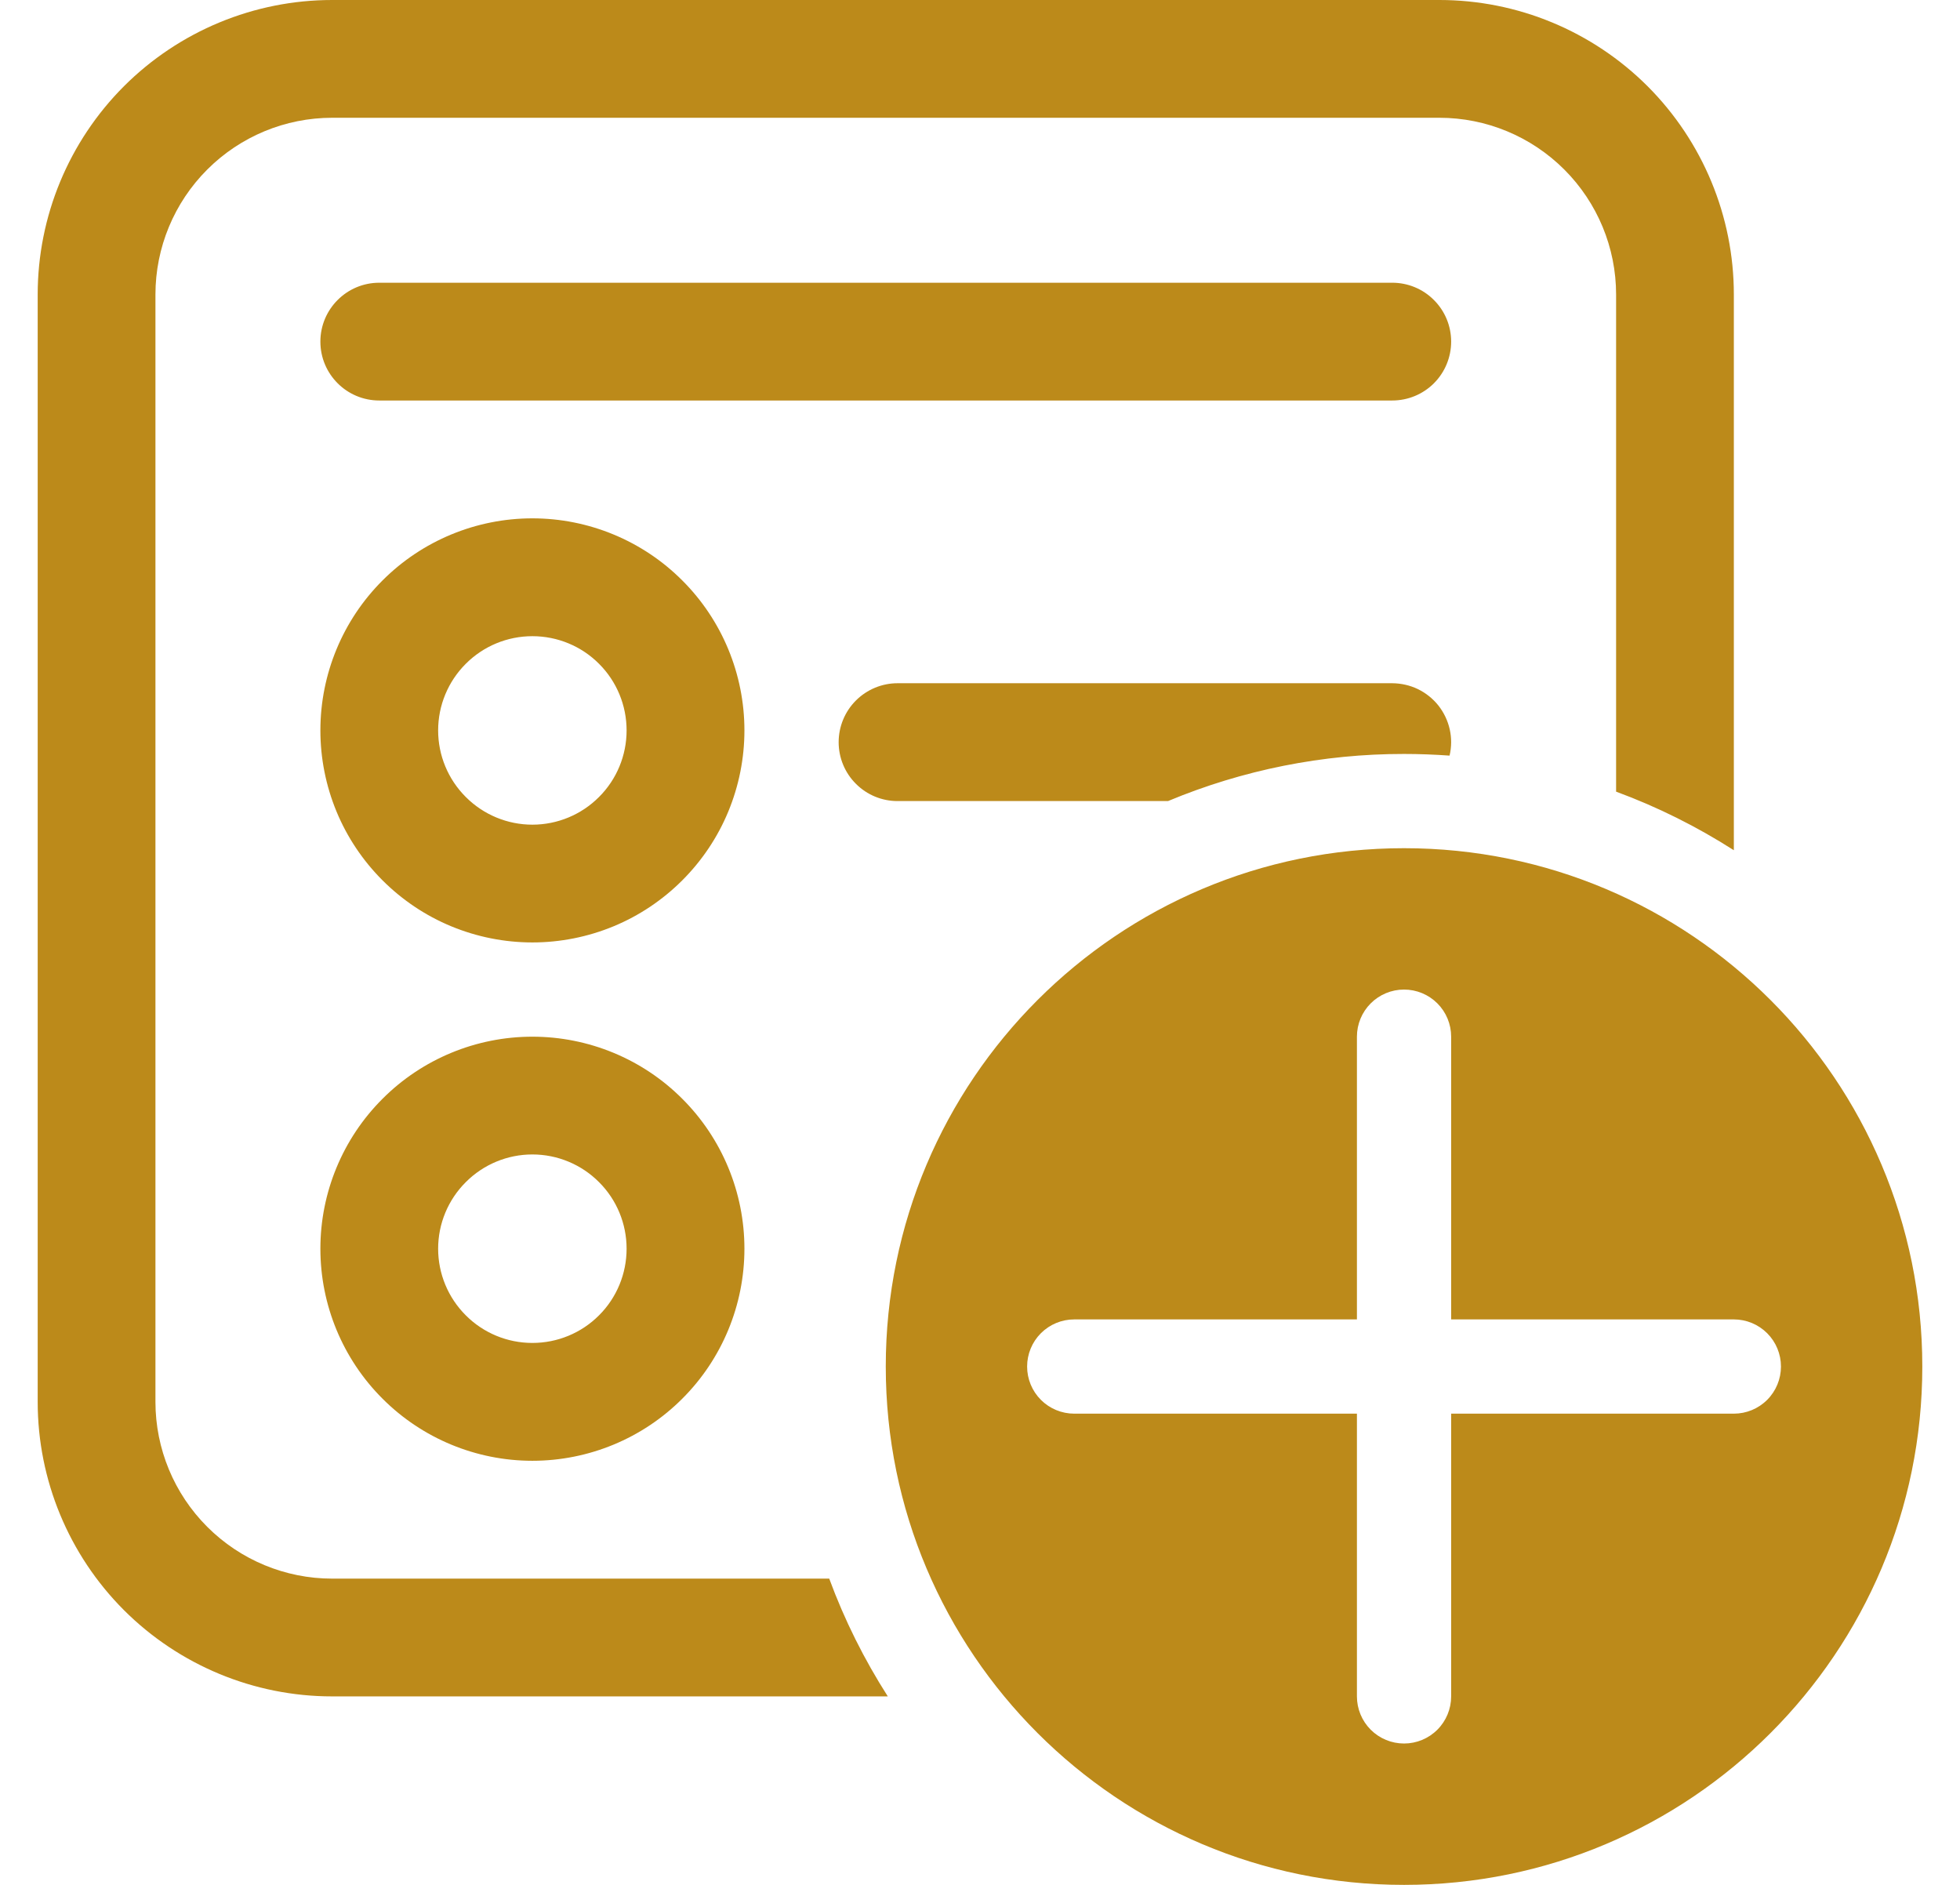<svg width="26" height="25" viewBox="0 0 26 25" fill="none" xmlns="http://www.w3.org/2000/svg">
<path d="M4.406 0C3.37 0 2.377 0.412 1.644 1.144C0.912 1.877 0.5 2.87 0.5 3.906V18.594C0.5 19.63 0.912 20.623 1.644 21.356C2.377 22.088 3.37 22.5 4.406 22.5H11.777C11.465 22.012 11.203 21.489 11 20.938H4.406C3.785 20.938 3.189 20.691 2.749 20.251C2.309 19.811 2.062 19.215 2.062 18.594V3.906C2.062 3.285 2.309 2.689 2.749 2.249C3.189 1.809 3.785 1.562 4.406 1.562H19.094C19.715 1.562 20.311 1.809 20.751 2.249C21.191 2.689 21.438 3.285 21.438 3.906V10.5C21.989 10.703 22.512 10.965 23 11.277V3.906C23 2.87 22.588 1.877 21.856 1.144C21.123 0.412 20.13 0 19.094 0H4.406ZM18.625 10C18.828 10 19.03 10.008 19.229 10.022C19.256 9.907 19.257 9.788 19.231 9.673C19.205 9.558 19.154 9.451 19.081 9.358C19.008 9.266 18.915 9.192 18.809 9.14C18.703 9.089 18.587 9.063 18.469 9.062H11.906C11.699 9.062 11.5 9.145 11.354 9.291C11.207 9.438 11.125 9.637 11.125 9.844C11.125 10.051 11.207 10.25 11.354 10.396C11.5 10.543 11.699 10.625 11.906 10.625H15.494C16.486 10.211 17.55 9.999 18.625 10V10ZM4.25 4.531C4.25 4.1 4.6 3.75 5.031 3.75H18.469C18.676 3.75 18.875 3.832 19.021 3.979C19.168 4.125 19.25 4.324 19.25 4.531C19.25 4.738 19.168 4.937 19.021 5.084C18.875 5.23 18.676 5.312 18.469 5.312H5.031C4.6 5.312 4.25 4.963 4.25 4.531ZM9.875 9.688C9.875 10.057 9.802 10.423 9.661 10.764C9.52 11.105 9.312 11.415 9.051 11.676C8.79 11.937 8.48 12.145 8.139 12.286C7.798 12.427 7.432 12.5 7.062 12.5C6.693 12.5 6.327 12.427 5.986 12.286C5.645 12.145 5.335 11.937 5.074 11.676C4.813 11.415 4.605 11.105 4.464 10.764C4.323 10.423 4.25 10.057 4.25 9.688C4.25 8.942 4.546 8.226 5.074 7.699C5.601 7.171 6.317 6.875 7.062 6.875C7.808 6.875 8.524 7.171 9.051 7.699C9.579 8.226 9.875 8.942 9.875 9.688V9.688ZM8.312 9.688C8.312 9.356 8.181 9.038 7.946 8.804C7.712 8.569 7.394 8.438 7.062 8.438C6.731 8.438 6.413 8.569 6.179 8.804C5.944 9.038 5.812 9.356 5.812 9.688C5.812 10.019 5.944 10.337 6.179 10.571C6.413 10.806 6.731 10.938 7.062 10.938C7.394 10.938 7.712 10.806 7.946 10.571C8.181 10.337 8.312 10.019 8.312 9.688ZM7.062 19.375C7.808 19.375 8.524 19.079 9.051 18.551C9.579 18.024 9.875 17.308 9.875 16.562C9.875 15.817 9.579 15.101 9.051 14.574C8.524 14.046 7.808 13.75 7.062 13.75C6.317 13.75 5.601 14.046 5.074 14.574C4.546 15.101 4.25 15.817 4.25 16.562C4.25 17.308 4.546 18.024 5.074 18.551C5.601 19.079 6.317 19.375 7.062 19.375V19.375ZM7.062 17.812C6.731 17.812 6.413 17.681 6.179 17.446C5.944 17.212 5.812 16.894 5.812 16.562C5.812 16.231 5.944 15.913 6.179 15.679C6.413 15.444 6.731 15.312 7.062 15.312C7.394 15.312 7.712 15.444 7.946 15.679C8.181 15.913 8.312 16.231 8.312 16.562C8.312 16.894 8.181 17.212 7.946 17.446C7.712 17.681 7.394 17.812 7.062 17.812ZM25.5 18.125C25.5 21.922 22.422 25 18.625 25C14.828 25 11.75 21.922 11.75 18.125C11.75 14.328 14.828 11.25 18.625 11.25C22.422 11.25 25.5 14.328 25.5 18.125ZM19.25 13.75C19.25 13.584 19.184 13.425 19.067 13.308C18.95 13.191 18.791 13.125 18.625 13.125C18.459 13.125 18.3 13.191 18.183 13.308C18.066 13.425 18 13.584 18 13.75V17.5H14.25C14.084 17.5 13.925 17.566 13.808 17.683C13.691 17.8 13.625 17.959 13.625 18.125C13.625 18.291 13.691 18.45 13.808 18.567C13.925 18.684 14.084 18.75 14.25 18.75H18V22.5C18 22.666 18.066 22.825 18.183 22.942C18.3 23.059 18.459 23.125 18.625 23.125C18.791 23.125 18.95 23.059 19.067 22.942C19.184 22.825 19.25 22.666 19.25 22.5V18.75H23C23.166 18.75 23.325 18.684 23.442 18.567C23.559 18.45 23.625 18.291 23.625 18.125C23.625 17.959 23.559 17.8 23.442 17.683C23.325 17.566 23.166 17.5 23 17.5H19.25V13.75Z" fill="#BC8A1A"/>
</svg>
